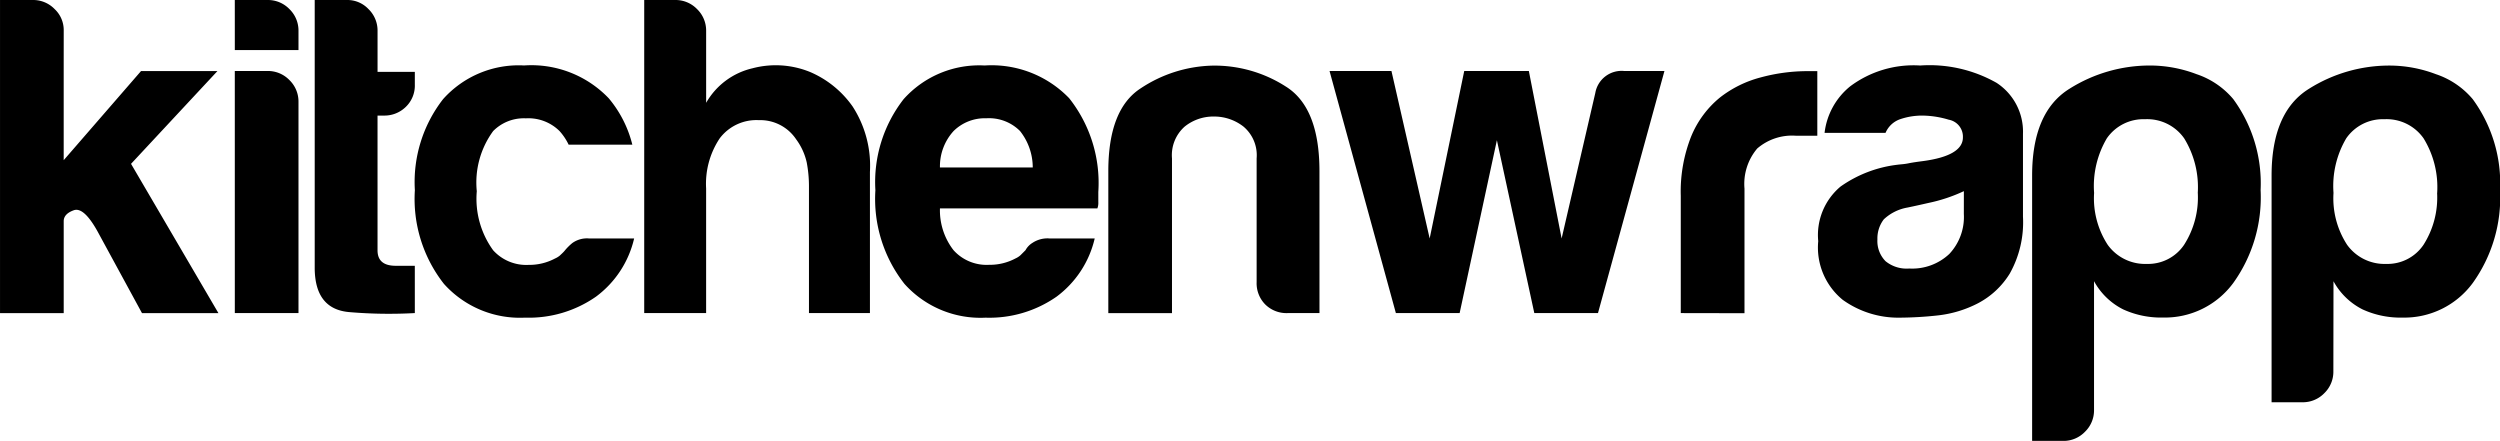 <svg xmlns="http://www.w3.org/2000/svg" width="147" height="25.924" viewBox="0 0 147 25.924">
  <path id="Path_2280" data-name="Path 2280" d="M402.437-76.975a5.476,5.476,0,0,0-.8-3.21,2.656,2.656,0,0,0-2.3-1.124,2.617,2.617,0,0,0-2.247,1.124,5.522,5.522,0,0,0-.749,3.21,5.008,5.008,0,0,0,.8,3.051,2.709,2.709,0,0,0,2.3,1.123,2.552,2.552,0,0,0,2.192-1.123,5.169,5.169,0,0,0,.8-3.051m-6.1,10.49A1.753,1.753,0,0,1,395.8-65.2a1.752,1.752,0,0,1-1.283.534H392.7V-77.99q0-3.747,2.2-5.109a8.866,8.866,0,0,1,4.763-1.365,7.717,7.717,0,0,1,2.7.507,4.817,4.817,0,0,1,2.165,1.47,8.389,8.389,0,0,1,1.607,5.352,8.636,8.636,0,0,1-1.607,5.457,4.99,4.99,0,0,1-4.12,2.033,5.335,5.335,0,0,1-2.356-.48,3.993,3.993,0,0,1-1.712-1.658Zm-7.973-10.49a5.476,5.476,0,0,0-.8-3.21,2.656,2.656,0,0,0-2.3-1.124,2.618,2.618,0,0,0-2.247,1.124,5.522,5.522,0,0,0-.749,3.21,5.014,5.014,0,0,0,.8,3.051,2.709,2.709,0,0,0,2.3,1.123,2.552,2.552,0,0,0,2.192-1.123A5.169,5.169,0,0,0,388.362-76.975Zm-6.1,12.763a1.753,1.753,0,0,1-.535,1.284,1.753,1.753,0,0,1-1.283.535h-1.822v-15.6q0-3.747,2.2-5.109a8.866,8.866,0,0,1,4.763-1.365,7.721,7.721,0,0,1,2.7.507,4.819,4.819,0,0,1,2.165,1.47,8.389,8.389,0,0,1,1.607,5.352,8.636,8.636,0,0,1-1.607,5.457,4.989,4.989,0,0,1-4.12,2.033,5.337,5.337,0,0,1-2.356-.48,3.993,3.993,0,0,1-1.712-1.658Zm-6.8-6.287a6.746,6.746,0,0,1-2.379.726,21.357,21.357,0,0,1-2.224.132,5.6,5.6,0,0,1-3.371-1.046,3.967,3.967,0,0,1-1.443-3.452,3.722,3.722,0,0,1,1.311-3.21,7.274,7.274,0,0,1,3.342-1.283c.176-.025.392-.03.644-.082s.535-.09.854-.132c1.572-.209,2.356-.676,2.356-1.393a1.013,1.013,0,0,0-.831-1.041,5.53,5.53,0,0,0-1.526-.242,3.953,3.953,0,0,0-1.338.214,1.445,1.445,0,0,0-.854.8h-3.585a4.138,4.138,0,0,1,1.5-2.73,6.219,6.219,0,0,1,4.119-1.229,8,8,0,0,1,4.494,1.019,3.426,3.426,0,0,1,1.553,3v4.873a6.158,6.158,0,0,1-.777,3.342A4.822,4.822,0,0,1,375.461-70.5Zm-.854-6.58a9.425,9.425,0,0,1-2.087.694c-.82.188-1.229.27-1.229.27a2.708,2.708,0,0,0-1.392.694,1.844,1.844,0,0,0-.375,1.178,1.687,1.687,0,0,0,.48,1.284,1.962,1.962,0,0,0,1.392.429,3.186,3.186,0,0,0,2.357-.858,3.174,3.174,0,0,0,.853-2.352Zm-16.646,7.17v-6.9a8.788,8.788,0,0,1,.617-3.5,5.783,5.783,0,0,1,1.685-2.274,6.582,6.582,0,0,1,2.379-1.179,10.51,10.51,0,0,1,2.809-.374h.539v3.8h-1.233a3.135,3.135,0,0,0-2.3.749,3.218,3.218,0,0,0-.749,2.356v7.329Zm-4.868,0h-3.744l-2.2-10.166-2.191,10.166h-3.749l-3.9-14.234h3.64l2.247,9.846,2.032-9.846h3.8l1.927,9.846,1.982-8.563a1.569,1.569,0,0,1,1.712-1.283H357Zm-16.376,0h-1.872a1.774,1.774,0,0,1-1.315-.507,1.771,1.771,0,0,1-.508-1.311v-7.279a2.2,2.2,0,0,0-.776-1.872,2.8,2.8,0,0,0-1.74-.589,2.685,2.685,0,0,0-1.712.589,2.244,2.244,0,0,0-.749,1.872v9.1H324.3v-8.348q0-3.637,1.9-4.868a7.95,7.95,0,0,1,4.2-1.338,7.75,7.75,0,0,1,4.334,1.228q1.98,1.231,1.981,4.977ZM314.4-78.473h5.457a3.449,3.449,0,0,0-.749-2.142,2.566,2.566,0,0,0-1.977-.749,2.615,2.615,0,0,0-1.928.749A3.077,3.077,0,0,0,314.4-78.473Zm6.421,4.174H323.5a5.927,5.927,0,0,1-2.246,3.426,6.906,6.906,0,0,1-4.174,1.233,6,6,0,0,1-4.763-1.982,8.083,8.083,0,0,1-1.713-5.512,7.935,7.935,0,0,1,1.658-5.352,5.959,5.959,0,0,1,4.763-1.982A6.331,6.331,0,0,1,322-82.542a8.028,8.028,0,0,1,1.712,5.511v.589a.906.906,0,0,1-.055.375H314.4a3.823,3.823,0,0,0,.8,2.461,2.613,2.613,0,0,0,2.087.858,3.205,3.205,0,0,0,1.553-.374,1.159,1.159,0,0,0,.292-.187l.3-.3a1.128,1.128,0,0,1,.4-.424A1.6,1.6,0,0,1,320.821-74.3Zm-14.878-5.831a2.538,2.538,0,0,0-2.192-1.124,2.7,2.7,0,0,0-2.3,1.069,4.808,4.808,0,0,0-.8,2.946v7.329h-3.64V-88.319h1.822a1.754,1.754,0,0,1,1.284.534,1.755,1.755,0,0,1,.535,1.284v4.228a4.244,4.244,0,0,1,2.73-2.032,5.345,5.345,0,0,1,3.37.214,5.877,5.877,0,0,1,2.512,2.032,6.413,6.413,0,0,1,1.019,3.854v8.294h-3.585V-77.3a7.569,7.569,0,0,0-.132-1.47A3.607,3.607,0,0,0,305.942-80.131Zm-12.2,5.831h2.676a5.924,5.924,0,0,1-2.247,3.426A6.9,6.9,0,0,1,290-69.642a6,6,0,0,1-4.763-1.982,8.083,8.083,0,0,1-1.712-5.512,7.935,7.935,0,0,1,1.658-5.352,5.958,5.958,0,0,1,4.763-1.982,6.288,6.288,0,0,1,4.977,1.928,6.766,6.766,0,0,1,1.389,2.73h-3.745a3.355,3.355,0,0,0-.534-.8,2.6,2.6,0,0,0-1.982-.749,2.531,2.531,0,0,0-1.922.749,5.115,5.115,0,0,0-.963,3.535,5.157,5.157,0,0,0,.963,3.475,2.623,2.623,0,0,0,2.087.858,3.216,3.216,0,0,0,1.548-.374,1.161,1.161,0,0,0,.3-.187c.089-.089.2-.18.292-.3a3.186,3.186,0,0,1,.429-.424A1.481,1.481,0,0,1,293.741-74.3Zm-10.22,4.389a27.535,27.535,0,0,1-3.827-.055q-2.061-.161-2.06-2.622V-88.319h1.928a1.7,1.7,0,0,1,1.233.534,1.754,1.754,0,0,1,.534,1.284v2.407h2.192v.749a1.739,1.739,0,0,1-.535,1.315,1.794,1.794,0,0,1-1.283.507h-.375V-73.6c0,.607.356.909,1.069.909h1.123ZM272.937-88.319h1.927a1.754,1.754,0,0,1,1.284.534,1.755,1.755,0,0,1,.534,1.288v1.123h-3.744Zm0,4.174h1.927a1.754,1.754,0,0,1,1.284.534,1.754,1.754,0,0,1,.534,1.284v12.417h-3.744Zm-10.061,0h0V-78.9l4.549-5.242h4.493l-5.082,5.457,5.138,8.777h-4.494l-2.621-4.818c-.539-.964-1-1.37-1.393-1.229s-.589.357-.589.64v5.407h-3.745V-88.319h1.928a1.752,1.752,0,0,1,1.283.534,1.692,1.692,0,0,1,.535,1.233Z" transform="translate(-259.131 88.319)"/>
</svg>
